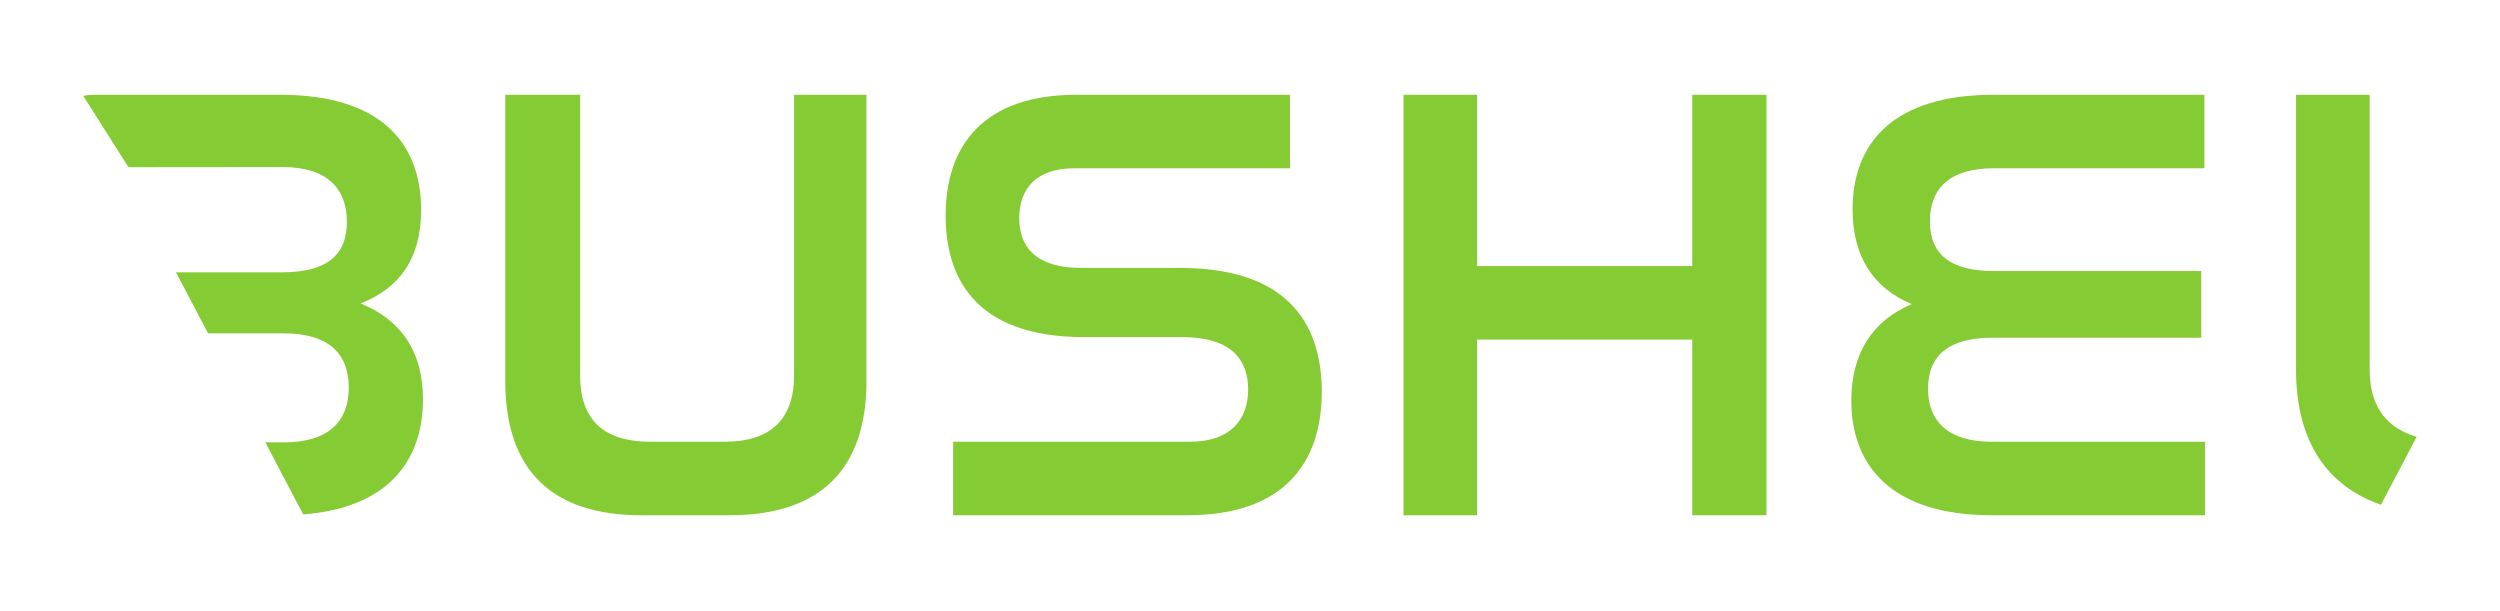 <?xml version="1.0" encoding="UTF-8" standalone="no"?>
<!DOCTYPE svg PUBLIC "-//W3C//DTD SVG 1.1//EN" "http://www.w3.org/Graphics/SVG/1.1/DTD/svg11.dtd">
<svg width="100%" height="100%" viewBox="0 0 3000 733" version="1.1" xmlns="http://www.w3.org/2000/svg" xmlns:xlink="http://www.w3.org/1999/xlink" xml:space="preserve" xmlns:serif="http://www.serif.com/" style="fill-rule:evenodd;clip-rule:evenodd;stroke-linejoin:round;stroke-miterlimit:2;">
    <g transform="matrix(1,0,0,1,0,-3162)">
        <g id="Artboard1" transform="matrix(1,0,0,0.244,0,3162)">
            <rect x="0" y="0" width="3000" height="3000" style="fill:none;"/>
            <g transform="matrix(-2.287,-1.14627e-15,3.38035e-16,-11.297,4569.12,12579.6)">
                <path d="M748.557,893.805C780.089,902.906 793.117,924.806 793.117,952.412L793.117,1072.27L754.498,1072.27L754.498,952.683C754.498,939.171 748.343,927.89 729.838,923.36L748.557,893.805ZM1954.17,1071.79C1952.35,1072.11 1950.32,1072.27 1948.09,1072.27L1850.88,1072.27C1798.85,1072.27 1776.92,1051.93 1776.92,1022.1C1776.92,1000.95 1788.05,988.206 1808.66,981.427C1787.72,974.376 1775.94,960.818 1775.94,939.668C1775.94,912.565 1794.72,892.429 1838.77,889.579L1858.64,920.958L1848.92,920.958C1825.68,920.958 1814.88,929.906 1814.88,944.82C1814.88,960.276 1826.34,968.411 1848.92,968.411L1888.69,968.411L1905.52,994.985L1849.9,994.985C1826.99,994.985 1815.87,1002.03 1815.87,1016.95C1815.87,1031.32 1826.01,1040.81 1849.58,1040.81L1930.46,1040.75L1954.17,1071.79ZM1732.74,1072.27L1693.46,1072.27L1693.46,949.972C1693.46,931.804 1682.34,921.229 1656.81,921.229L1617.53,921.229C1592.66,921.229 1581.21,931.804 1581.21,949.972L1581.21,1072.27L1543.24,1072.27L1543.24,947.531C1543.24,909.026 1567.79,889.232 1614.91,889.232L1661.39,889.232C1708.52,889.232 1732.74,909.026 1732.74,947.531L1732.74,1072.27ZM1432.95,1072.27L1321.02,1072.27L1321.02,1040.27L1434.26,1040.27C1454.22,1040.27 1463.06,1031.32 1463.06,1018.58C1463.06,1007.46 1456.18,996.883 1430.33,996.883L1378.62,996.883C1318.4,996.883 1304.33,969.224 1304.33,942.922C1304.33,912.009 1324.29,889.232 1374.69,889.232L1497.75,889.232L1497.75,921.229L1373.38,921.229C1352.44,921.229 1342.95,930.719 1342.95,944.006C1342.95,955.937 1350.47,966.784 1377.64,966.784L1429.02,966.784C1487.93,966.784 1501.68,994.171 1501.68,1019.66C1501.68,1050.03 1482.04,1072.27 1432.95,1072.27ZM1261.45,1072.27L1222.84,1072.27L1222.84,997.696L1109.92,997.696L1109.92,1072.27L1070.98,1072.27L1070.98,889.232L1109.92,889.232L1109.92,965.699L1222.84,965.699L1222.84,889.232L1261.45,889.232L1261.45,1072.27ZM951.848,1072.27L841.227,1072.27L841.227,1040.27L951.848,1040.27C975.085,1040.27 985.23,1031.32 985.23,1017.22C985.23,1002.31 973.775,995.527 951.521,995.527L842.864,995.527L842.864,966.513L952.502,966.513C974.757,966.513 986.212,959.191 986.212,944.277C986.212,929.906 975.412,921.229 952.83,921.229L840.9,921.229L840.9,889.232L952.83,889.232C1005.19,889.232 1026.47,910.653 1026.47,939.125C1026.47,960.005 1015.01,974.105 994.721,981.155C1015.34,988.206 1025.81,1002.31 1025.81,1022.37C1025.81,1051.66 1003.88,1072.27 951.848,1072.27Z" style="fill:rgb(133,203,51);"/>
            </g>
        </g>
    </g>
</svg>
